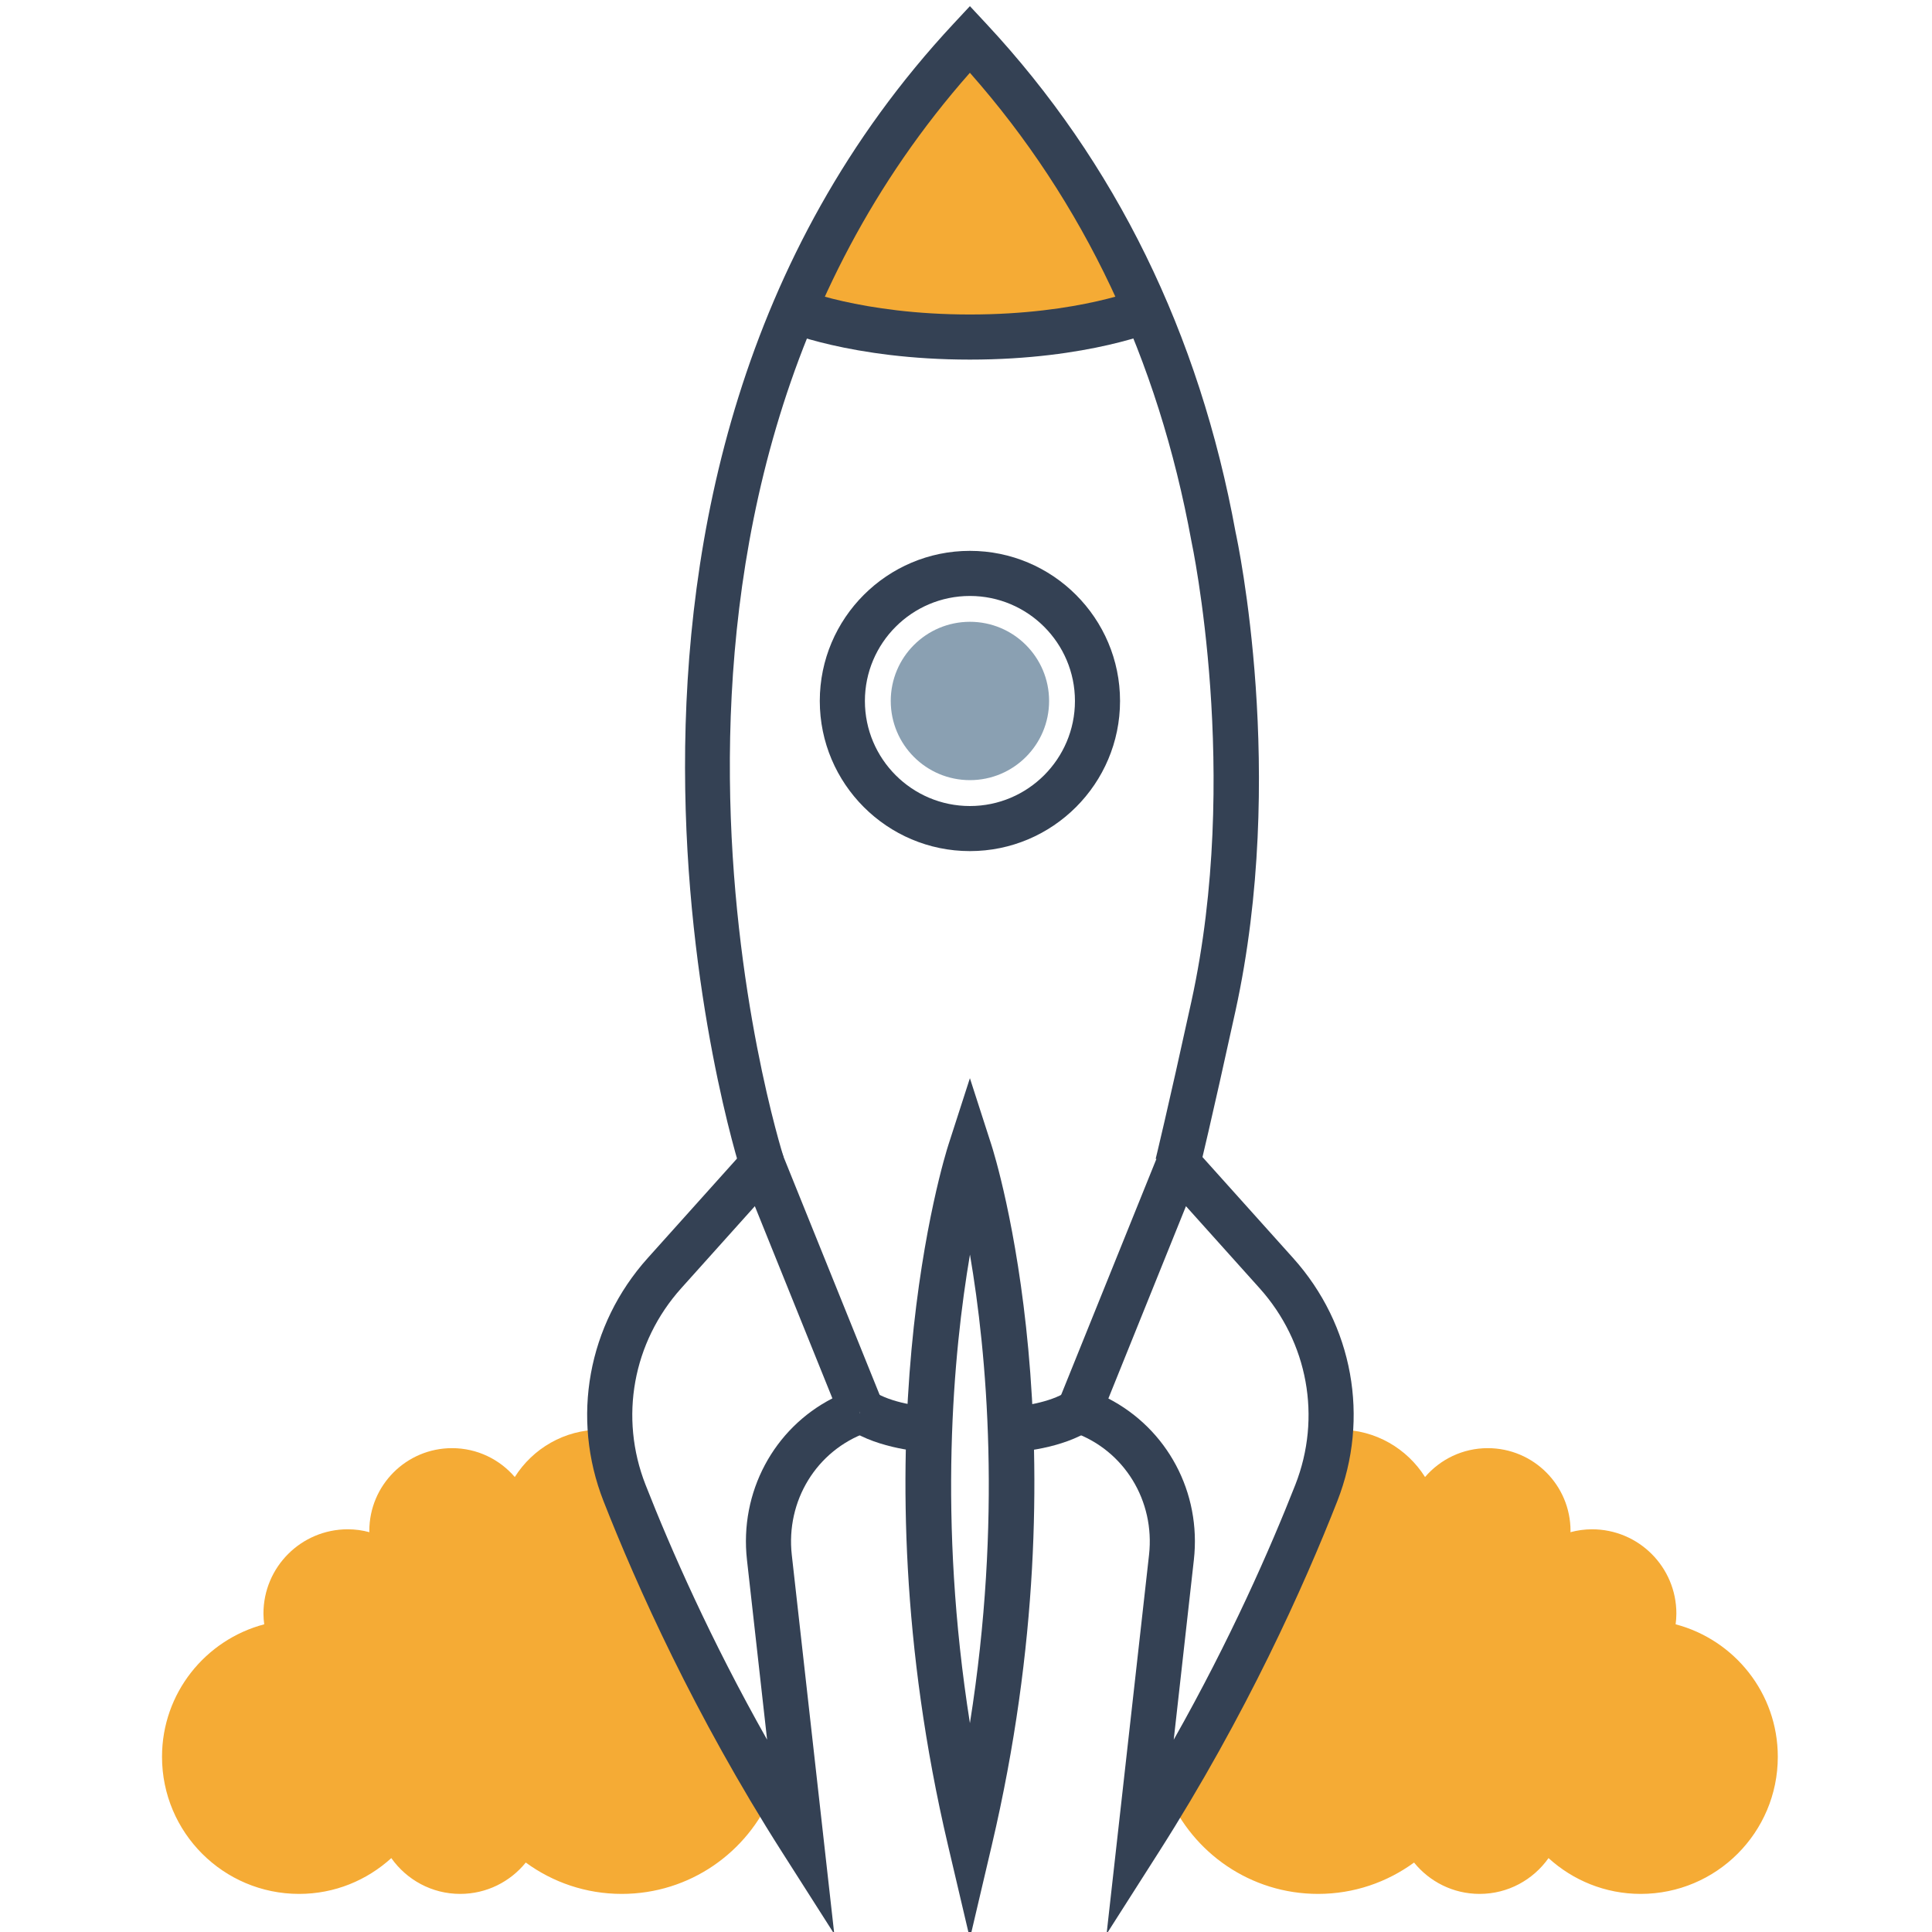<?xml version="1.0" encoding="utf-8"?>
<!-- Generator: Adobe Illustrator 15.0.0, SVG Export Plug-In . SVG Version: 6.00 Build 0)  -->
<!DOCTYPE svg PUBLIC "-//W3C//DTD SVG 1.1//EN" "http://www.w3.org/Graphics/SVG/1.1/DTD/svg11.dtd">
<svg version="1.1" id="Layer_1" xmlns="http://www.w3.org/2000/svg" xmlns:xlink="http://www.w3.org/1999/xlink" x="0px" y="0px"
	 width="100px" height="100px" viewBox="0 0 100 100" enable-background="new 0 0 100 100" xml:space="preserve">
<g>
	<g>
		<g>
			<path fill="#F5AB35" d="M41.077,16.074c0.896,0.332,4.095,1.371,9.125,1.371c5.031,0,8.23-1.039,9.128-1.371
				c-2.082-4.863-5.027-9.642-9.128-14.043C46.102,6.432,43.157,11.211,41.077,16.074z"/>
		</g>
	</g>
	<g>
		<circle fill="#8AA0B2" cx="50.203" cy="36.282" r="4.098"/>
	</g>
	<g>
		<path fill="#F5AB35" d="M86.731,84.074c0.022-0.182,0.038-0.365,0.038-0.555c0-2.41-1.954-4.363-4.365-4.363
			c-0.388,0-0.762,0.054-1.12,0.15c0.001-0.023,0.006-0.045,0.006-0.067c0-2.365-1.918-4.283-4.284-4.283
			c-1.299,0-2.461,0.58-3.246,1.494C72.832,74.98,71.198,74,69.33,74c-0.159,0-0.316,0.008-0.472,0.023
			c-0.075,1.098-0.312,2.194-0.727,3.253c-1.588,4.043-4.08,9.597-7.679,15.604c1.284,3.026,4.277,5.148,7.773,5.148
			c1.858,0,3.572-0.604,4.966-1.623c0.801,0.989,2.021,1.623,3.395,1.623c1.475,0,2.774-0.734,3.566-1.853
			c1.26,1.147,2.931,1.853,4.77,1.853c3.918,0,7.097-3.178,7.097-7.097C92.02,87.638,89.773,84.876,86.731,84.074z"/>
	</g>
	<g>
		<path fill="#F5AB35" d="M32.326,77.276c-0.415-1.056-0.65-2.15-0.726-3.247C31.426,74.013,31.252,74,31.075,74
			c-1.867,0-3.501,0.98-4.43,2.45c-0.785-0.914-1.947-1.494-3.246-1.494c-2.366,0-4.283,1.918-4.283,4.283
			c0,0.022,0.005,0.044,0.005,0.067c-0.358-0.097-0.732-0.15-1.119-0.15c-2.411,0-4.366,1.953-4.366,4.363
			c0,0.189,0.016,0.373,0.04,0.555c-3.042,0.802-5.29,3.563-5.29,6.857c0,3.919,3.177,7.097,7.097,7.097
			c1.84,0,3.509-0.705,4.771-1.853c0.79,1.118,2.091,1.853,3.565,1.853c1.373,0,2.595-0.634,3.395-1.623
			c1.394,1.019,3.108,1.623,4.967,1.623c3.515,0,6.521-2.148,7.793-5.203C36.391,86.841,33.91,81.309,32.326,77.276z"/>
	</g>
	<g>
		<path fill="#344154" d="M43.182,100.106l-2.704-4.242c-4.534-7.11-7.526-13.801-9.238-18.161
			c-1.692-4.309-0.816-9.131,2.284-12.584l6.31-7.032l6.313,15.639l-1.187,0.389l-0.484-1.061l0.391,1.092
			c-2.601,0.932-4.197,3.535-3.884,6.335L43.182,100.106z M39.071,62.432l-3.81,4.246c-2.507,2.793-3.215,6.689-1.848,10.173
			c1.301,3.314,3.359,8.005,6.292,13.195l-1.042-9.306c-0.394-3.511,1.394-6.806,4.422-8.36L39.071,62.432z"/>
	</g>
	<g>
		<path fill="#344154" d="M50.202,100.338l-1.136-4.835c-4.863-20.694-0.176-35.628,0.025-36.254l1.111-3.442l1.11,3.442
			c0.203,0.625,4.892,15.56,0.025,36.254L50.202,100.338z M50.205,64.937c-0.867,5.084-1.671,13.716-0.002,24.253
			C51.878,78.639,51.072,70.016,50.205,64.937z"/>
	</g>
	<g>
		<path fill="#344154" d="M48.04,75.165c-0.256-0.013-2.551-0.163-4.09-1.188l1.295-1.942c0.858,0.571,2.435,0.774,2.92,0.801
			L48.04,75.165z"/>
	</g>
	<g>
		<path fill="#344154" d="M57.276,100.106l2.198-19.626c0.313-2.8-1.283-5.403-3.885-6.335l-1.186-0.388l0.373-1.19l5.846-14.48
			l6.312,7.032c3.101,3.453,3.975,8.275,2.283,12.584c-1.712,4.36-4.704,11.051-9.237,18.161L57.276,100.106z M57.369,72.386
			c3.047,1.577,4.817,4.858,4.425,8.354l-1.042,9.306c2.934-5.19,4.991-9.881,6.294-13.195c1.366-3.483,0.657-7.38-1.85-10.173
			l-3.811-4.246L57.369,72.386z"/>
	</g>
	<g>
		<path fill="#344154" d="M52.418,75.165l-0.124-2.33L52.356,74l-0.064-1.165c0.523-0.03,2.066-0.231,2.921-0.801l1.296,1.942
			C54.97,75.002,52.675,75.152,52.418,75.165z"/>
	</g>
	<g>
		<path fill="#344154" d="M38.343,60.622C38.228,60.27,27.095,25.121,49.348,1.235l0.854-0.917l0.854,0.917
			c6.683,7.172,11.022,16.026,12.899,26.319c0.104,0.469,2.67,12.544-0.008,24.775c-1.247,5.7-1.855,8.184-1.862,8.208l-2.267-0.558
			c0.007-0.024,0.609-2.485,1.849-8.148c2.57-11.739,0.026-23.701,0-23.82c-1.723-9.436-5.575-17.574-11.466-24.244
			c-20.162,22.842-9.749,55.794-9.64,56.129L38.343,60.622z"/>
	</g>
	<g>
		<path fill="#344154" d="M50.202,18.613c-6.156,0-9.708-1.508-9.856-1.572l0.928-2.142c0.029,0.012,3.298,1.379,8.928,1.379
			c5.678,0,8.897-1.366,8.928-1.379l0.929,2.142C59.91,17.105,56.359,18.613,50.202,18.613z"/>
	</g>
	<g>
		<path fill="#344154" d="M50.202,44.053c-4.284,0-7.77-3.486-7.77-7.771c0-4.284,3.485-7.77,7.77-7.77
			c4.285,0,7.771,3.486,7.771,7.77C57.973,40.567,54.487,44.053,50.202,44.053z M50.202,30.847c-2.997,0-5.435,2.438-5.435,5.436
			c0,2.998,2.438,5.437,5.435,5.437c2.998,0,5.437-2.439,5.437-5.437C55.639,33.285,53.2,30.847,50.202,30.847z"/>
	</g>
</g>
</svg>
